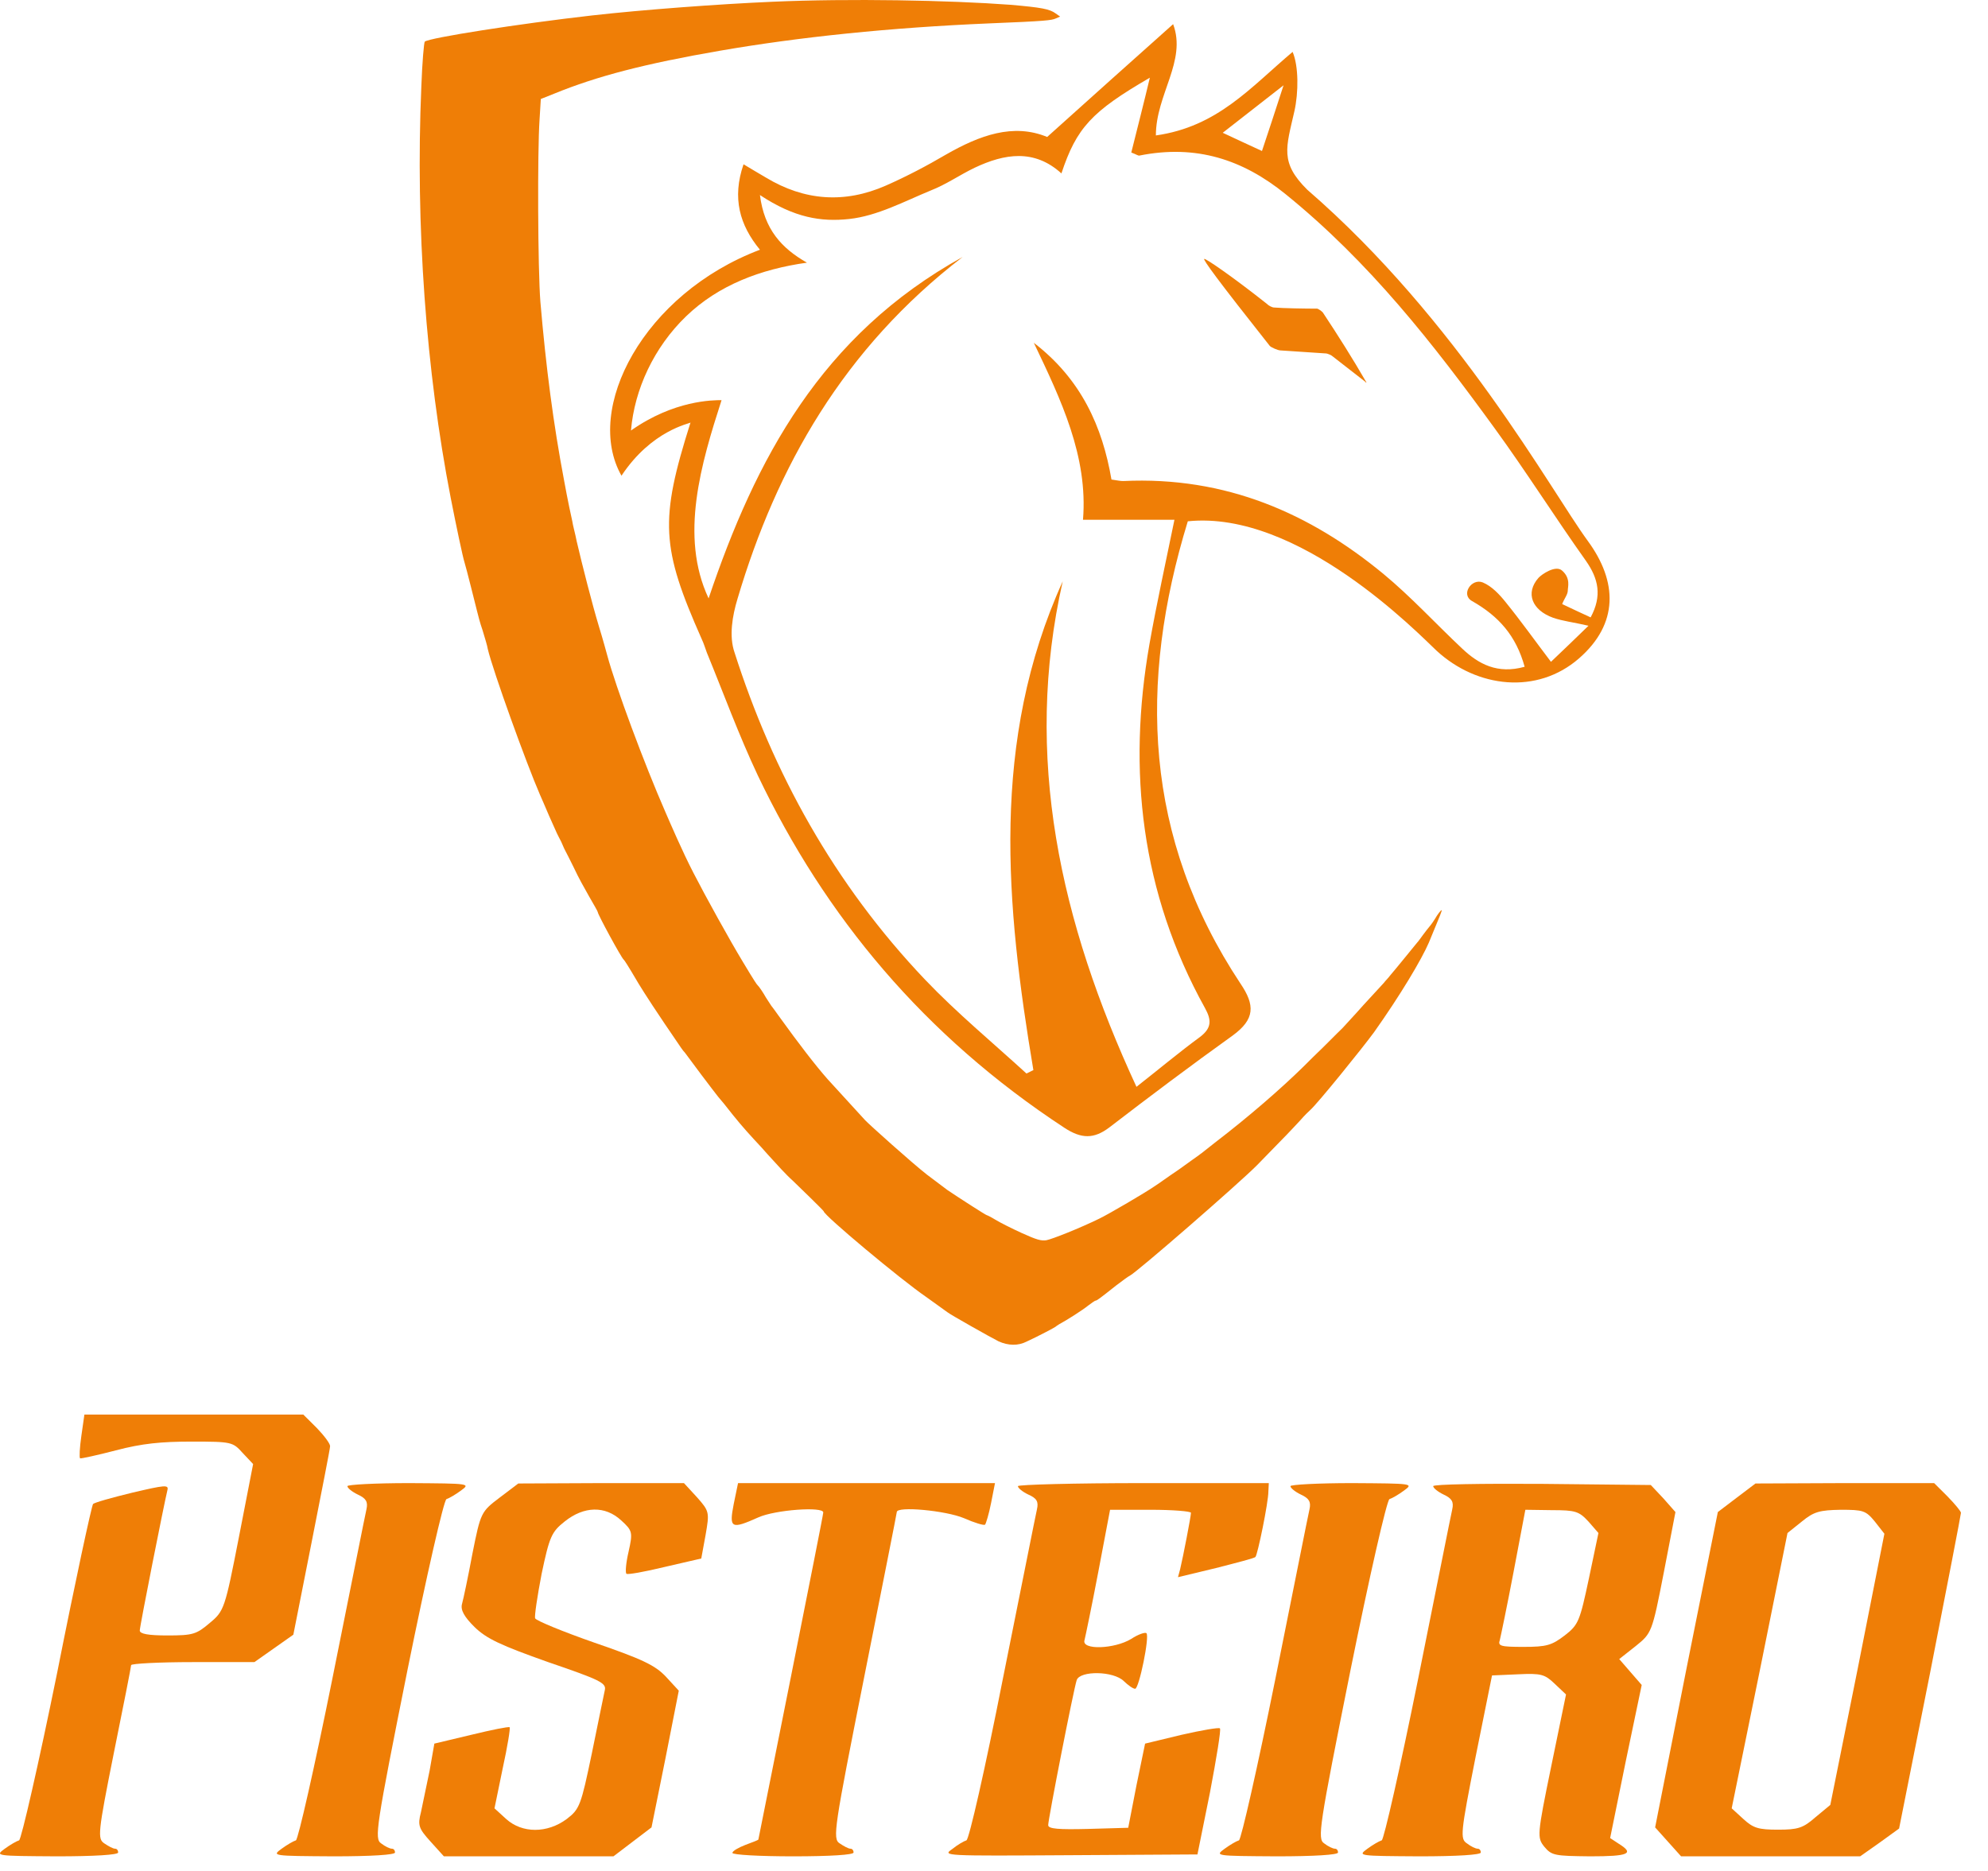 <svg width="68" height="64" viewBox="0 0 68 64" fill="none" xmlns="http://www.w3.org/2000/svg">
<path d="M40.629 17.832C38.932 23.367 39.124 28.654 42.429 33.643C42.931 34.383 42.931 34.864 42.163 35.423C40.732 36.449 39.331 37.501 37.944 38.567C37.413 38.969 36.985 38.956 36.41 38.58C31.615 35.436 28.222 31.356 25.92 26.523C25.271 25.146 24.755 23.73 24.179 22.327C24.12 22.171 24.076 22.015 24.002 21.86C22.615 18.729 22.556 17.806 23.619 14.454C23.589 14.493 22.291 14.714 21.258 16.273C19.96 13.987 22.011 10.05 25.994 8.543C25.3 7.699 25.035 6.776 25.433 5.62C25.728 5.802 25.964 5.932 26.2 6.075C27.513 6.867 28.886 6.971 30.302 6.348C31.01 6.036 31.703 5.672 32.367 5.282C33.503 4.633 34.654 4.204 35.819 4.685C37.309 3.347 38.711 2.086 40.127 0.826C40.599 2.086 39.537 3.23 39.537 4.633C41.647 4.334 42.768 2.996 44.214 1.775C44.421 2.255 44.421 3.165 44.273 3.814C43.993 5.048 43.771 5.555 44.716 6.49C49.879 10.96 53.051 16.78 54.305 18.495C55.338 19.898 55.367 21.34 54.01 22.522C52.579 23.769 50.528 23.535 49.142 22.262C48.507 21.665 44.421 17.442 40.629 17.832ZM32.928 8.79C28.856 11.921 26.569 15.961 25.227 20.482C25.05 21.067 24.932 21.756 25.123 22.314C26.436 26.42 28.517 30.226 31.644 33.513C32.721 34.643 33.946 35.657 35.111 36.722C35.185 36.683 35.274 36.644 35.347 36.605C34.403 30.967 33.872 25.354 36.351 19.885C34.993 25.874 36.262 31.538 38.873 37.177C39.67 36.553 40.334 35.994 41.042 35.475C41.455 35.163 41.44 34.89 41.219 34.487C39.021 30.525 38.564 26.342 39.316 22.041C39.567 20.625 39.877 19.222 40.172 17.78C39.109 17.78 38.106 17.78 37.044 17.78C37.221 15.611 36.292 13.675 35.362 11.726C36.985 12.973 37.708 14.597 38.018 16.403C38.195 16.429 38.313 16.455 38.416 16.455C41.942 16.286 44.819 17.572 47.312 19.625C48.271 20.418 49.112 21.34 50.012 22.184C50.573 22.717 51.222 23.068 52.151 22.808C51.856 21.743 51.266 21.08 50.351 20.56C49.953 20.34 50.337 19.768 50.72 19.924C51.03 20.054 51.295 20.34 51.502 20.599C52.018 21.236 52.49 21.898 53.051 22.639C53.479 22.236 53.877 21.847 54.335 21.405C53.833 21.288 53.464 21.249 53.125 21.132C52.402 20.872 52.166 20.288 52.623 19.768C52.727 19.651 53.213 19.313 53.435 19.521C53.73 19.781 53.627 20.08 53.627 20.197C53.627 20.34 53.508 20.469 53.435 20.664C53.789 20.833 54.099 20.976 54.408 21.119C54.807 20.378 54.674 19.794 54.246 19.183C53.184 17.689 52.21 16.143 51.133 14.662C49.038 11.778 46.855 8.972 43.963 6.633C42.517 5.464 40.924 4.932 38.977 5.321C38.932 5.334 38.873 5.282 38.696 5.217C38.903 4.386 39.124 3.528 39.331 2.658C37.339 3.814 36.823 4.373 36.306 5.932C35.377 5.087 34.359 5.256 33.341 5.737C32.825 5.984 32.367 6.309 31.836 6.516C30.921 6.893 30.007 7.387 29.048 7.491C28.089 7.595 27.174 7.452 25.994 6.672C26.141 7.842 26.732 8.491 27.602 8.985C26.023 9.206 24.578 9.751 23.471 10.817C22.365 11.882 21.701 13.324 21.583 14.727C23.058 13.688 24.386 13.688 24.681 13.688C23.987 15.844 23.235 18.339 24.238 20.469C25.846 15.701 28.089 11.466 32.928 8.79ZM43.904 2.918C43.093 3.554 42.488 4.022 41.824 4.542C42.326 4.776 42.739 4.97 43.166 5.165C43.403 4.451 43.624 3.788 43.904 2.918Z" fill="#EF7E06"/>
<path d="M46.737 13.078C46.265 12.259 45.763 11.467 45.247 10.688C45.217 10.649 45.084 10.558 45.055 10.558C44.642 10.558 43.875 10.545 43.58 10.519C43.506 10.519 43.373 10.441 43.344 10.402C42.163 9.466 41.234 8.83 41.19 8.856C41.145 8.882 41.632 9.557 43.432 11.831C43.476 11.883 43.712 11.987 43.801 11.987C44.317 12.026 44.848 12.052 45.365 12.091C45.394 12.091 45.527 12.143 45.556 12.169C45.94 12.467 46.324 12.766 46.707 13.065C46.707 13.091 46.752 13.091 46.737 13.078Z" fill="#EF7E06"/>
<path d="M26.422 0.06C24.607 0.138 21.981 0.333 20.255 0.528C17.747 0.813 14.678 1.294 14.53 1.424C14.501 1.45 14.442 2.138 14.412 2.957C14.206 7.725 14.575 12.701 15.416 17.027C15.607 18.001 15.829 19.053 15.888 19.235C15.947 19.417 16.257 20.665 16.316 20.898C16.345 21.015 16.419 21.314 16.507 21.561C16.581 21.808 16.67 22.094 16.684 22.198C16.861 22.951 18.012 26.134 18.47 27.186C18.514 27.29 18.661 27.615 18.779 27.901C18.912 28.187 19.045 28.511 19.104 28.615C19.163 28.719 19.237 28.875 19.266 28.953C19.296 29.031 19.369 29.161 19.414 29.252C19.458 29.343 19.561 29.538 19.635 29.694C19.93 30.33 20.447 31.149 20.447 31.201C20.447 31.279 21.243 32.747 21.332 32.825C21.361 32.851 21.45 32.98 21.848 33.656C22.055 33.994 22.438 34.592 23.294 35.839C23.338 35.904 23.397 35.982 23.427 36.008C23.456 36.047 23.707 36.384 23.987 36.761C24.268 37.138 24.533 37.476 24.563 37.515C24.592 37.553 24.695 37.67 24.769 37.761C25.227 38.346 25.418 38.567 25.787 38.97C25.95 39.139 26.156 39.372 26.259 39.489C26.554 39.814 26.894 40.191 27.115 40.386C27.277 40.542 28.177 41.412 28.177 41.438C28.177 41.568 30.803 43.764 31.674 44.361C31.924 44.543 32.367 44.855 32.397 44.881C32.485 44.959 33.916 45.764 34.152 45.881C34.492 46.037 34.831 46.037 35.111 45.894C35.51 45.712 36.07 45.413 36.1 45.388C36.114 45.374 36.188 45.322 36.232 45.297C36.498 45.154 37.029 44.816 37.221 44.66C37.339 44.569 37.457 44.491 37.472 44.491C37.516 44.491 37.59 44.439 38.18 43.971C38.386 43.816 38.593 43.66 38.652 43.634C38.917 43.491 42.325 40.529 42.989 39.866C44.096 38.736 44.14 38.684 44.479 38.32C44.612 38.164 44.775 38.008 44.819 37.969C45.069 37.748 46.604 35.852 47.002 35.306C47.887 34.059 48.625 32.825 48.876 32.24C49.274 31.279 49.348 31.11 49.304 31.136C49.274 31.149 49.171 31.279 49.082 31.434C48.994 31.577 48.891 31.707 48.876 31.72C48.861 31.733 48.773 31.85 48.684 31.967C48.596 32.084 48.507 32.214 48.477 32.24C48.433 32.292 47.74 33.149 47.548 33.37C47.504 33.435 47.386 33.552 47.327 33.63C47.253 33.708 46.943 34.046 46.633 34.384C46.338 34.721 46.014 35.059 45.925 35.163C45.733 35.345 45.173 35.917 45.069 36.008C45.025 36.047 44.819 36.254 44.583 36.488C43.816 37.242 42.694 38.216 41.573 39.074C41.322 39.268 41.086 39.463 41.042 39.489C40.998 39.528 40.673 39.749 40.319 40.009C39.95 40.256 39.596 40.516 39.508 40.568C39.212 40.776 37.929 41.529 37.604 41.685C36.941 42.01 35.996 42.386 35.79 42.425C35.613 42.451 35.465 42.412 34.949 42.178C34.609 42.023 34.197 41.815 34.049 41.724C33.901 41.633 33.769 41.568 33.754 41.568C33.724 41.568 32.795 40.97 32.411 40.711C32.323 40.645 32.013 40.412 31.703 40.178C31.187 39.775 29.726 38.463 29.593 38.32C29.328 38.034 28.561 37.19 28.31 36.917C27.897 36.449 27.336 35.722 26.643 34.76C26.54 34.617 26.422 34.449 26.377 34.397C26.333 34.332 26.259 34.215 26.2 34.124C26.097 33.942 25.964 33.747 25.92 33.708C25.89 33.682 25.831 33.604 25.418 32.916C24.961 32.162 24.135 30.668 23.722 29.863C23.338 29.122 22.91 28.122 22.763 27.784C22.04 26.134 21.066 23.51 20.771 22.418C20.742 22.314 20.624 21.873 20.491 21.444C20.255 20.665 19.915 19.326 19.724 18.508C19.679 18.261 19.591 17.962 19.576 17.832C19.547 17.715 19.414 17.092 19.296 16.442C18.927 14.493 18.676 12.571 18.484 10.323C18.396 9.219 18.381 5.166 18.455 4.1L18.499 3.386L18.956 3.204C20.417 2.606 22.069 2.177 24.622 1.736C27.322 1.268 30.449 0.943 33.842 0.8C35.775 0.722 35.967 0.696 36.114 0.631L36.262 0.567L36.114 0.463C35.908 0.307 35.613 0.255 34.565 0.164C32.47 0.008 29.062 -0.057 26.422 0.06Z" fill="#EF7E06"/>
<path d="M2.783 49.117C2.724 49.521 2.709 49.86 2.739 49.886C2.769 49.899 3.316 49.782 3.967 49.612C4.855 49.378 5.506 49.313 6.557 49.313C7.933 49.313 7.962 49.326 8.303 49.704L8.658 50.081L8.169 52.596C7.696 55.019 7.666 55.11 7.178 55.514C6.719 55.905 6.601 55.944 5.728 55.944C5.077 55.944 4.781 55.892 4.781 55.775C4.781 55.631 5.61 51.449 5.728 50.967C5.772 50.785 5.639 50.798 4.529 51.059C3.834 51.228 3.227 51.397 3.183 51.449C3.139 51.489 2.576 54.081 1.955 57.221C1.319 60.347 0.727 62.927 0.653 62.953C0.564 62.979 0.342 63.109 0.164 63.239C-0.176 63.487 -0.161 63.487 1.94 63.5C3.242 63.5 4.041 63.448 4.041 63.37C4.041 63.292 3.997 63.239 3.938 63.239C3.864 63.239 3.701 63.148 3.568 63.057C3.331 62.901 3.346 62.705 3.893 59.969C4.219 58.367 4.485 57.012 4.485 56.96C4.485 56.908 5.432 56.856 6.601 56.856H8.702L9.368 56.387L10.034 55.918L10.655 52.778C10.995 51.045 11.291 49.56 11.291 49.469C11.291 49.378 11.084 49.104 10.833 48.844L10.374 48.388H6.631H2.887L2.783 49.117Z" fill="#EF7E06"/>
<path d="M11.883 50.837C11.883 50.902 12.046 51.032 12.238 51.124C12.52 51.254 12.593 51.371 12.534 51.632C12.49 51.814 11.972 54.433 11.365 57.442C10.759 60.452 10.196 62.927 10.122 62.953C10.034 62.979 9.812 63.109 9.634 63.239C9.294 63.487 9.309 63.487 11.41 63.5C12.712 63.5 13.511 63.448 13.511 63.37C13.511 63.292 13.466 63.239 13.407 63.239C13.333 63.239 13.171 63.161 13.037 63.057C12.801 62.901 12.86 62.51 13.94 57.116C14.591 53.899 15.183 51.306 15.272 51.28C15.36 51.254 15.582 51.124 15.76 50.993C16.1 50.746 16.085 50.746 13.999 50.733C12.83 50.733 11.883 50.785 11.883 50.837Z" fill="#EF7E06"/>
<path d="M17.092 51.228C16.456 51.71 16.441 51.736 16.16 53.143C16.012 53.938 15.849 54.706 15.804 54.863C15.745 55.071 15.878 55.306 16.233 55.657C16.648 56.061 17.136 56.283 18.749 56.856C20.539 57.468 20.747 57.572 20.687 57.82C20.658 57.976 20.451 58.94 20.243 59.983C19.873 61.754 19.829 61.885 19.385 62.223C18.719 62.718 17.861 62.718 17.314 62.223L16.914 61.858L17.195 60.491C17.358 59.748 17.462 59.11 17.432 59.084C17.388 59.058 16.811 59.175 16.115 59.344L14.857 59.644L14.695 60.569C14.591 61.064 14.458 61.715 14.399 61.989C14.28 62.445 14.325 62.549 14.724 62.992L15.183 63.5H18.083H20.983L21.634 63.005L22.285 62.51L22.759 60.165L23.218 57.833L22.774 57.351C22.404 56.96 21.96 56.752 20.332 56.191C19.252 55.814 18.335 55.436 18.305 55.358C18.276 55.292 18.379 54.602 18.527 53.833C18.793 52.57 18.867 52.4 19.311 52.049C19.977 51.514 20.702 51.502 21.25 52.01C21.634 52.361 21.649 52.413 21.501 53.078C21.412 53.456 21.383 53.794 21.427 53.833C21.457 53.873 22.049 53.768 22.744 53.599L23.987 53.312L24.135 52.505C24.268 51.736 24.268 51.697 23.839 51.215L23.395 50.733H20.569L17.728 50.746L17.092 51.228Z" fill="#EF7E06"/>
<path d="M25.097 51.449C24.934 52.283 25.008 52.322 25.94 51.905C26.517 51.645 28.16 51.528 28.16 51.736C28.16 51.801 27.657 54.328 27.05 57.377C26.443 60.425 25.94 62.927 25.94 62.927C25.94 62.94 25.748 63.018 25.496 63.109C25.26 63.2 25.052 63.318 25.052 63.383C25.052 63.448 25.985 63.5 27.124 63.5C28.411 63.5 29.196 63.448 29.196 63.37C29.196 63.292 29.151 63.239 29.092 63.239C29.018 63.239 28.855 63.148 28.722 63.057C28.471 62.901 28.53 62.549 29.566 57.338C30.172 54.289 30.675 51.762 30.675 51.723C30.675 51.514 32.347 51.671 32.969 51.931C33.324 52.088 33.664 52.192 33.694 52.153C33.723 52.127 33.827 51.788 33.901 51.41L34.034 50.733H29.64H25.245L25.097 51.449Z" fill="#EF7E06"/>
<path d="M34.818 50.837C34.818 50.903 34.981 51.033 35.173 51.124C35.469 51.254 35.528 51.371 35.469 51.632C35.425 51.815 34.907 54.433 34.3 57.443C33.708 60.452 33.146 62.927 33.057 62.953C32.968 62.979 32.746 63.109 32.569 63.253C32.228 63.487 32.288 63.487 36.594 63.461L40.959 63.435L41.388 61.312C41.61 60.139 41.772 59.162 41.728 59.123C41.698 59.084 41.092 59.188 40.411 59.344L39.168 59.644L38.872 61.077L38.591 62.523L37.23 62.562C36.209 62.588 35.854 62.562 35.854 62.432C35.854 62.224 36.727 57.768 36.83 57.468C36.949 57.143 38.088 57.156 38.443 57.508C38.591 57.651 38.754 57.768 38.828 57.768C38.961 57.768 39.331 55.97 39.213 55.866C39.168 55.827 38.931 55.905 38.695 56.062C38.118 56.413 36.978 56.452 37.097 56.101C37.126 55.983 37.348 54.928 37.57 53.756L37.97 51.645H39.361C40.115 51.645 40.737 51.697 40.737 51.749C40.737 51.867 40.47 53.248 40.367 53.678L40.293 53.951L41.595 53.638C42.305 53.456 42.912 53.3 42.941 53.261C43.015 53.195 43.385 51.398 43.385 51.02L43.4 50.733H39.109C36.756 50.733 34.818 50.785 34.818 50.837Z" fill="#EF7E06"/>
<path d="M44.14 50.837C44.14 50.902 44.303 51.032 44.495 51.124C44.776 51.254 44.85 51.371 44.791 51.632C44.746 51.814 44.229 54.433 43.622 57.442C43.015 60.452 42.453 62.927 42.379 62.953C42.29 62.979 42.068 63.109 41.891 63.239C41.55 63.487 41.565 63.487 43.666 63.5C44.968 63.5 45.767 63.448 45.767 63.37C45.767 63.292 45.723 63.239 45.664 63.239C45.59 63.239 45.427 63.161 45.294 63.057C45.057 62.901 45.116 62.51 46.197 57.116C46.848 53.899 47.439 51.306 47.528 51.28C47.617 51.254 47.839 51.124 48.017 50.993C48.357 50.746 48.342 50.746 46.256 50.733C45.087 50.733 44.14 50.785 44.14 50.837Z" fill="#EF7E06"/>
<path d="M49.023 50.837C49.023 50.902 49.186 51.032 49.378 51.124C49.659 51.254 49.733 51.371 49.674 51.632C49.63 51.814 49.112 54.433 48.505 57.442C47.898 60.452 47.336 62.927 47.262 62.953C47.173 62.979 46.951 63.109 46.774 63.239C46.434 63.487 46.448 63.487 48.55 63.5C49.852 63.5 50.651 63.448 50.651 63.37C50.651 63.292 50.606 63.239 50.547 63.239C50.473 63.239 50.31 63.161 50.177 63.057C49.94 62.901 49.955 62.718 50.473 60.1L51.035 57.312L51.923 57.273C52.722 57.234 52.84 57.273 53.181 57.599L53.566 57.963L53.062 60.412C52.574 62.783 52.574 62.862 52.826 63.174C53.077 63.474 53.181 63.487 54.394 63.5C55.711 63.5 55.918 63.409 55.371 63.07L55.075 62.875L55.608 60.256L56.155 57.638L55.77 57.195L55.386 56.752L55.948 56.309C56.495 55.866 56.51 55.853 56.91 53.794L57.309 51.723L56.895 51.254L56.466 50.798L52.737 50.759C50.695 50.746 49.023 50.772 49.023 50.837ZM54.335 52.049L54.675 52.44L54.35 53.99C54.039 55.449 53.995 55.579 53.521 55.944C53.077 56.283 52.9 56.335 52.115 56.335C51.331 56.335 51.228 56.309 51.302 56.1C51.331 55.983 51.553 54.928 51.775 53.755L52.175 51.645L53.077 51.658C53.891 51.658 54.009 51.697 54.335 52.049Z" fill="#EF7E06"/>
<path d="M59.41 51.228L58.759 51.723L57.679 57.116L56.614 62.51L57.058 63.005L57.502 63.5H60.565H63.627L64.293 63.031L64.959 62.549L66.025 57.195C66.602 54.25 67.075 51.801 67.075 51.749C67.075 51.697 66.868 51.449 66.616 51.189L66.158 50.733H63.095L60.047 50.746L59.41 51.228ZM64.13 52.049L64.456 52.465L63.539 57.103L62.606 61.741L62.103 62.158C61.674 62.536 61.497 62.588 60.816 62.588C60.15 62.588 59.973 62.536 59.632 62.223L59.233 61.858L60.195 57.142L61.142 52.44L61.63 52.049C62.044 51.71 62.237 51.658 62.962 51.645C63.731 51.645 63.82 51.671 64.13 52.049Z" fill="#EF7E06"/>
</svg>

